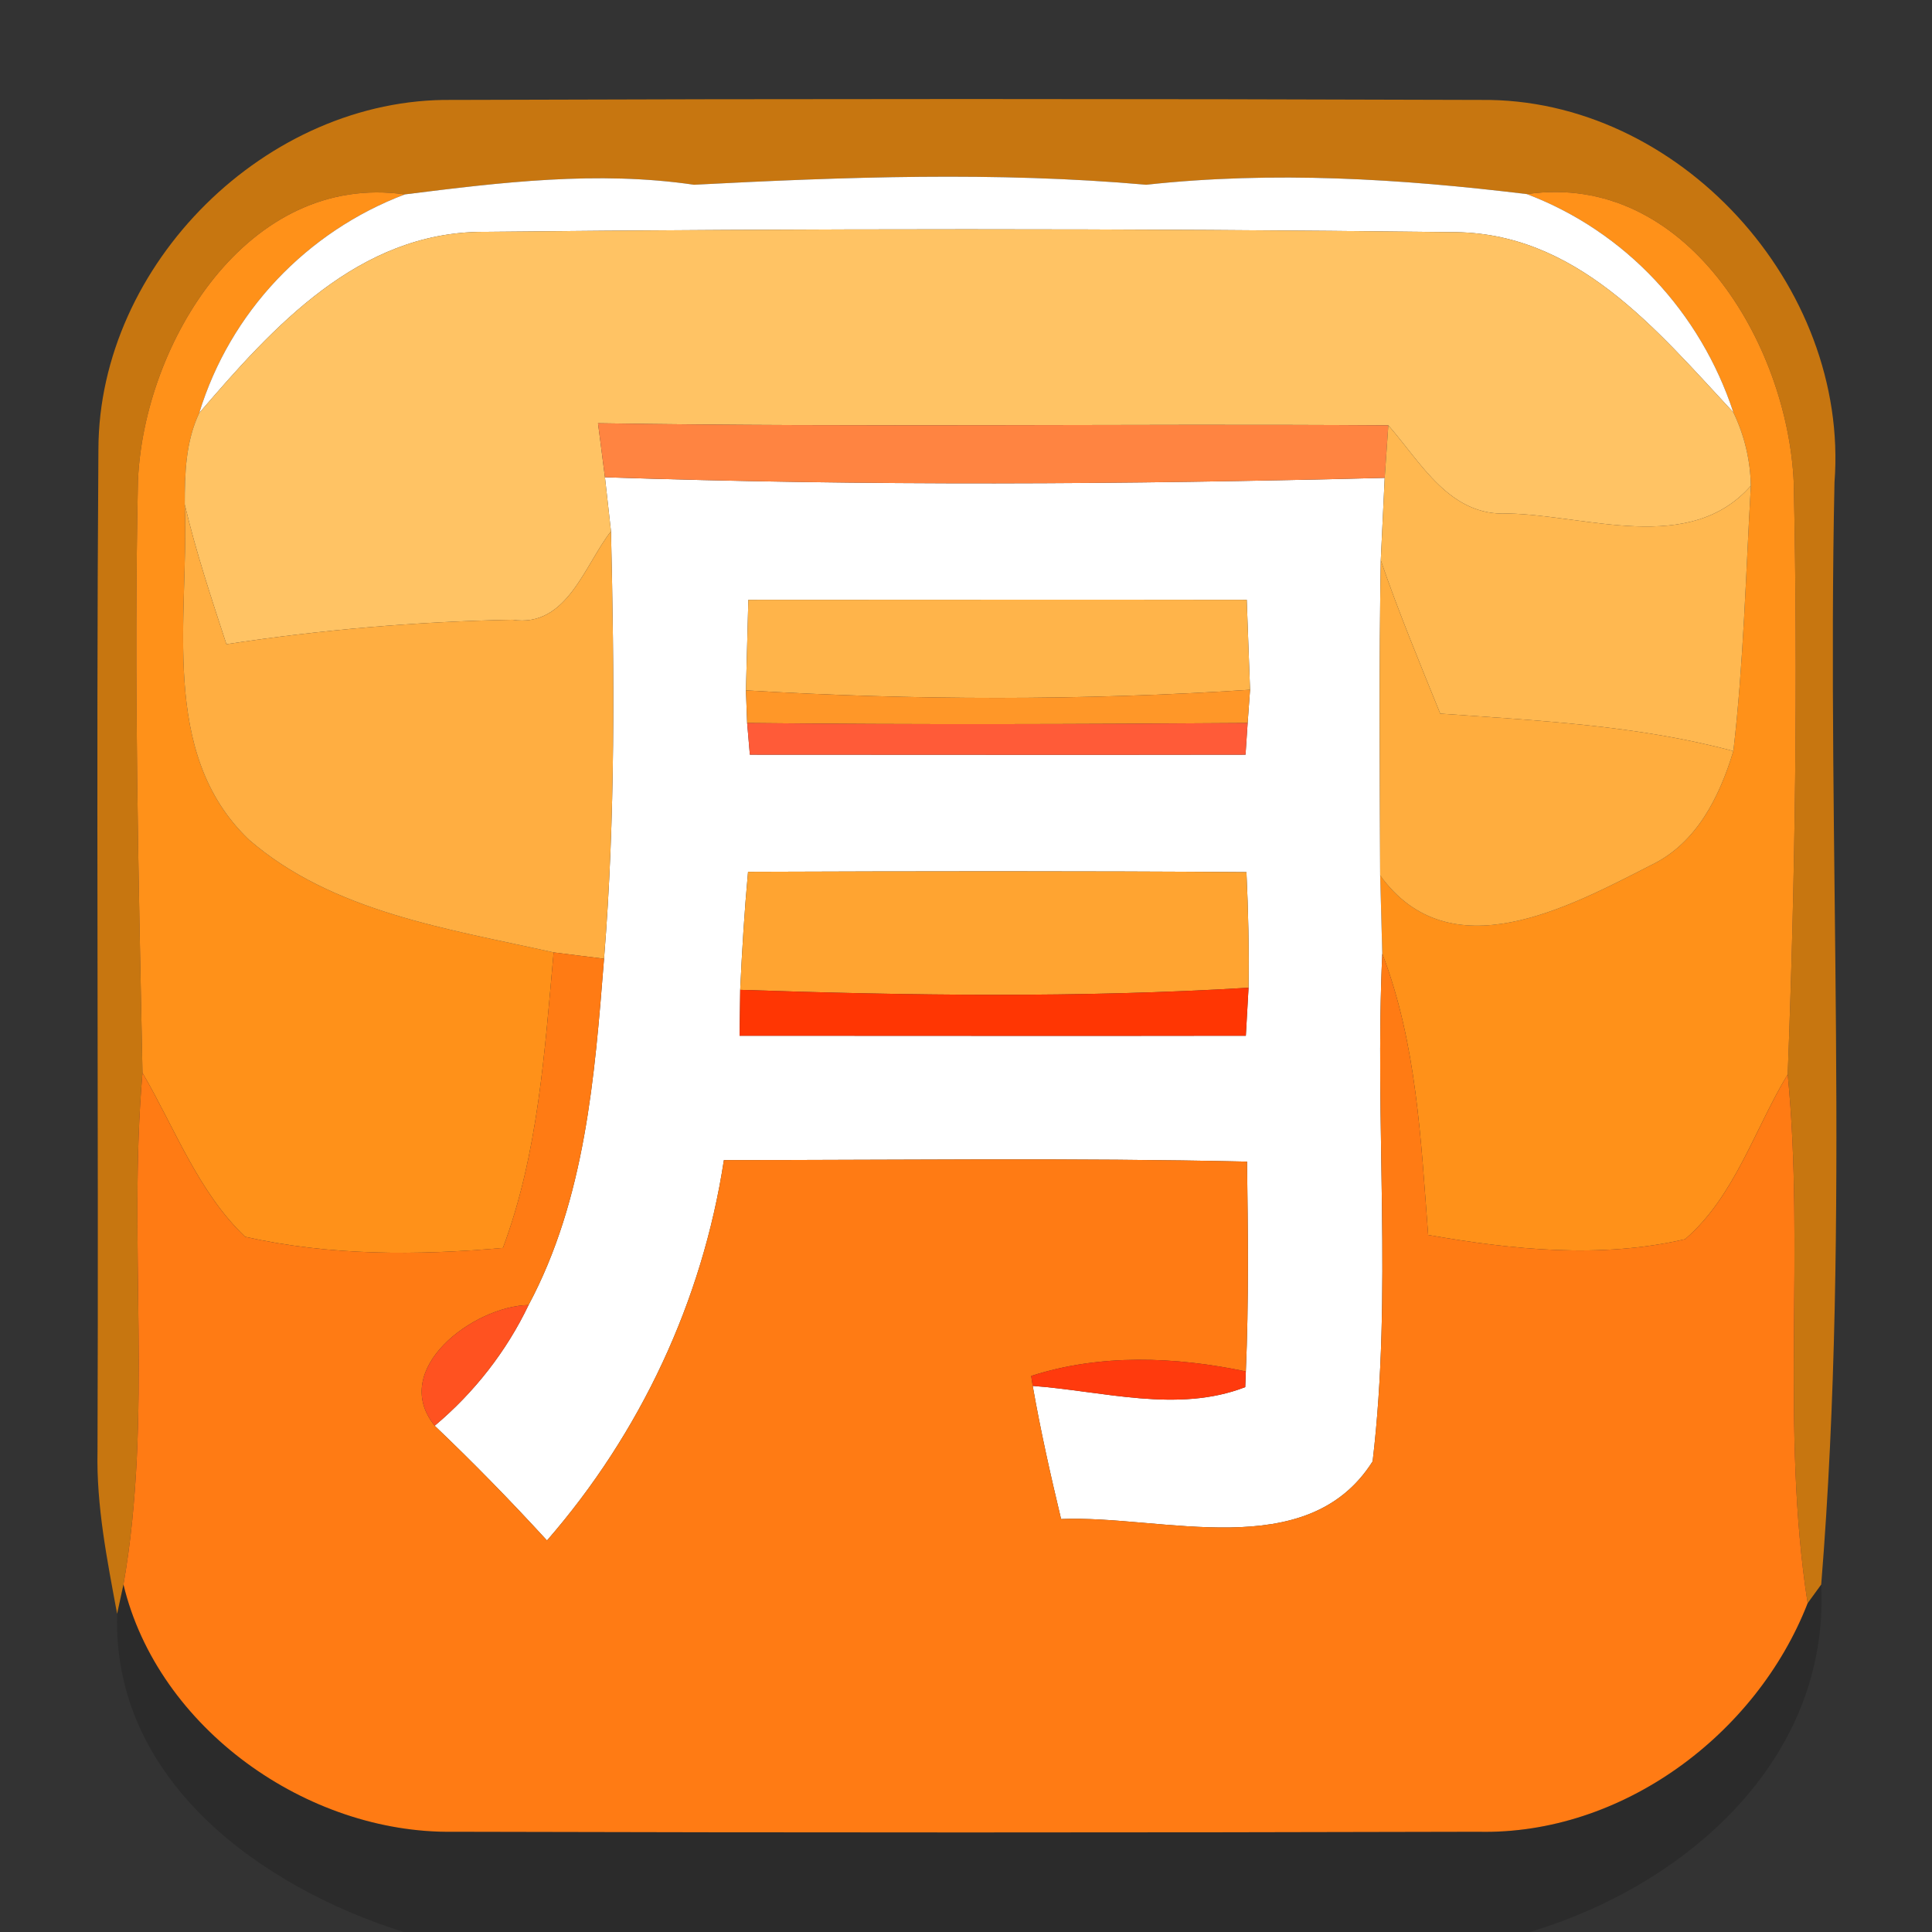 <?xml version="1.0" encoding="UTF-8" ?>
<!DOCTYPE svg PUBLIC "-//W3C//DTD SVG 1.1//EN" "http://www.w3.org/Graphics/SVG/1.1/DTD/svg11.dtd">
<svg width="64pt" height="64pt" viewBox="0 0 64 64" version="1.1" xmlns="http://www.w3.org/2000/svg">
<rect x="0" y="0" width="64" height="64" fill="#333333" stroke="none"/>
<g id="#c77610ff">
<path fill="#c77610" opacity="1.00" d=" M 3.26 14.89 C 3.27 8.75 8.83 3.23 14.98 3.31 C 26.34 3.27 37.69 3.27 49.05 3.31 C 55.61 3.23 61.27 9.46 60.77 15.98 C 60.51 28.14 61.31 40.37 60.33 52.49 L 59.88 53.11 C 58.98 47.32 59.79 41.42 59.22 35.59 C 59.47 29.06 59.56 22.52 59.42 15.99 C 59.22 11.40 55.86 5.67 50.58 6.43 C 46.39 5.92 42.18 5.66 37.97 6.12 C 32.99 5.68 27.98 5.86 22.99 6.12 C 19.79 5.65 16.60 6.04 13.41 6.44 C 8.20 5.70 4.77 11.35 4.57 15.92 C 4.43 22.46 4.59 29.00 4.72 35.54 C 4.23 41.18 5.07 46.90 4.09 52.49 L 3.88 53.46 C 3.55 51.68 3.19 49.89 3.23 48.07 C 3.27 37.01 3.18 25.95 3.26 14.89 Z" />
</g>
<g id="#ff9119ff">
<path fill="#ff9119" opacity="1.00" d=" M 4.57 15.92 C 4.77 11.35 8.20 5.70 13.41 6.44 C 10.16 7.67 7.62 10.34 6.60 13.68 C 6.15 14.63 6.12 15.68 6.12 16.71 C 6.27 20.42 5.24 24.93 8.24 27.81 C 11.02 30.22 14.86 30.77 18.34 31.55 C 18.04 34.85 17.83 38.21 16.66 41.34 C 13.81 41.59 10.91 41.60 8.12 40.97 C 6.56 39.48 5.79 37.37 4.72 35.54 C 4.59 29.00 4.43 22.46 4.57 15.92 Z" />
<path fill="#ff9119" opacity="1.00" d=" M 50.58 6.43 C 55.86 5.67 59.22 11.40 59.42 15.99 C 59.56 22.52 59.47 29.06 59.22 35.59 C 58.12 37.41 57.46 39.64 55.82 41.05 C 53.02 41.70 50.11 41.40 47.31 40.91 C 47.07 37.77 46.93 34.57 45.79 31.59 C 45.77 30.94 45.74 29.65 45.72 29.00 C 48.03 32.19 51.95 30.06 54.69 28.66 C 56.20 27.94 56.96 26.40 57.42 24.88 C 57.76 21.96 57.83 19.02 58.00 16.09 C 57.98 15.24 57.79 14.43 57.42 13.66 C 56.33 10.35 53.85 7.67 50.58 6.43 Z" />
</g>
<g id="#ffffffff">
<path fill="#ffffff" opacity="1.00" d=" M 13.41 6.44 C 16.60 6.04 19.79 5.65 22.99 6.12 C 27.98 5.86 32.99 5.68 37.97 6.12 C 42.18 5.66 46.39 5.92 50.58 6.43 C 53.85 7.67 56.33 10.35 57.42 13.66 C 54.86 10.91 52.21 7.66 48.06 7.69 C 37.37 7.56 26.68 7.57 16.00 7.68 C 11.88 7.69 9.06 10.81 6.60 13.68 C 7.62 10.34 10.16 7.67 13.41 6.44 Z" />
<path fill="#ffffff" opacity="1.00" d=" M 20.04 15.81 C 28.64 16.10 37.27 16.05 45.87 15.83 C 45.84 16.51 45.77 17.88 45.74 18.56 C 45.68 22.04 45.71 25.52 45.72 29.00 C 45.74 29.65 45.77 30.94 45.79 31.59 C 45.53 37.19 46.13 42.85 45.47 48.41 C 43.30 51.84 38.51 50.18 35.15 50.32 C 34.80 48.86 34.47 47.39 34.21 45.91 C 36.53 46.08 39.01 46.82 41.25 45.95 L 41.27 45.43 C 41.37 43.12 41.34 40.79 41.31 38.48 C 35.54 38.35 29.76 38.43 23.98 38.43 C 23.27 43.09 21.21 47.48 18.12 51.03 C 16.92 49.72 15.68 48.45 14.40 47.23 C 15.71 46.13 16.78 44.76 17.51 43.23 C 19.39 39.71 19.70 35.66 20.01 31.76 C 20.39 27.05 20.35 22.32 20.24 17.60 C 20.19 17.15 20.09 16.26 20.04 15.81 M 24.79 19.87 C 24.77 20.62 24.73 22.12 24.71 22.87 L 24.75 23.95 L 24.84 25.00 C 30.31 25.00 35.79 25.01 41.26 25.00 L 41.33 23.95 L 41.41 22.85 C 41.38 22.11 41.33 20.62 41.30 19.87 C 35.80 19.86 30.29 19.87 24.79 19.87 M 24.78 28.88 C 24.66 30.18 24.58 31.49 24.52 32.79 L 24.50 34.31 C 30.09 34.31 35.68 34.32 41.27 34.31 L 41.36 32.72 C 41.38 31.44 41.35 30.16 41.29 28.89 C 35.79 28.85 30.28 28.86 24.78 28.88 Z" />
</g>
<g id="#ffc364ff">
<path fill="#ffc364" opacity="1.00" d=" M 6.60 13.68 C 9.06 10.81 11.88 7.69 16.00 7.68 C 26.68 7.57 37.37 7.56 48.06 7.69 C 52.21 7.66 54.86 10.91 57.42 13.66 C 57.79 14.43 57.98 15.24 58.00 16.09 C 55.97 18.40 52.56 17.06 49.94 17.01 C 48.02 17.11 47.08 15.33 45.99 14.09 C 37.27 14.03 28.54 14.16 19.81 14.02 C 19.87 14.46 19.98 15.36 20.04 15.81 C 20.09 16.26 20.19 17.15 20.24 17.60 C 19.36 18.72 18.78 20.81 16.97 20.53 C 13.80 20.59 10.64 20.86 7.50 21.34 C 7.00 19.81 6.49 18.28 6.12 16.71 C 6.12 15.68 6.15 14.63 6.60 13.68 Z" />
</g>
<g id="#ff8441ff">
<path fill="#ff8441" opacity="1.00" d=" M 19.81 14.02 C 28.54 14.16 37.27 14.03 45.99 14.09 C 45.96 14.52 45.90 15.39 45.87 15.83 C 37.27 16.05 28.64 16.10 20.04 15.81 C 19.98 15.36 19.87 14.46 19.81 14.02 Z" />
</g>
<g id="#ffb850ff">
<path fill="#ffb850" opacity="1.00" d=" M 45.99 14.09 C 47.08 15.33 48.02 17.11 49.94 17.01 C 52.56 17.06 55.97 18.40 58.00 16.09 C 57.83 19.02 57.76 21.96 57.42 24.88 C 54.25 24.03 50.97 23.87 47.71 23.64 C 47.03 21.96 46.33 20.28 45.74 18.56 C 45.77 17.88 45.84 16.51 45.87 15.83 C 45.90 15.39 45.96 14.52 45.99 14.09 Z" />
</g>
<g id="#ffae41ff">
<path fill="#ffae41" opacity="1.00" d=" M 6.12 16.71 C 6.49 18.28 7.00 19.81 7.50 21.34 C 10.64 20.86 13.80 20.59 16.97 20.53 C 18.78 20.81 19.36 18.72 20.24 17.60 C 20.35 22.32 20.39 27.05 20.01 31.76 C 19.59 31.71 18.76 31.60 18.34 31.55 C 14.86 30.77 11.02 30.22 8.24 27.81 C 5.24 24.93 6.27 20.42 6.12 16.71 Z" />
</g>
<g id="#ffad3eff">
<path fill="#ffad3e" opacity="1.00" d=" M 45.74 18.56 C 46.33 20.28 47.03 21.96 47.71 23.64 C 50.97 23.87 54.25 24.03 57.42 24.88 C 56.96 26.40 56.20 27.94 54.69 28.66 C 51.95 30.06 48.03 32.19 45.72 29.00 C 45.71 25.52 45.68 22.04 45.74 18.56 Z" />
</g>
<g id="#ffb44aff">
<path fill="#ffb44a" opacity="1.00" d=" M 24.79 19.87 C 30.29 19.87 35.80 19.86 41.30 19.87 C 41.33 20.62 41.38 22.11 41.41 22.85 C 35.85 23.21 30.27 23.20 24.71 22.87 C 24.73 22.12 24.77 20.62 24.79 19.87 Z" />
</g>
<g id="#ff9728ff">
<path fill="#ff9728" opacity="1.00" d=" M 24.71 22.87 C 30.27 23.20 35.85 23.21 41.41 22.85 L 41.33 23.95 C 35.80 23.99 30.28 24.01 24.75 23.95 L 24.71 22.87 Z" />
</g>
<g id="#ff5b38ff">
<path fill="#ff5b38" opacity="1.00" d=" M 24.75 23.95 C 30.28 24.01 35.80 23.99 41.33 23.95 L 41.26 25.00 C 35.79 25.01 30.31 25.00 24.84 25.00 L 24.75 23.95 Z" />
</g>
<g id="#ffa431ff">
<path fill="#ffa431" opacity="1.00" d=" M 24.78 28.88 C 30.28 28.86 35.79 28.85 41.29 28.89 C 41.35 30.16 41.38 31.44 41.36 32.72 C 35.75 33.06 30.13 32.98 24.52 32.79 C 24.58 31.49 24.66 30.18 24.78 28.88 Z" />
</g>
<g id="#ff7b14ff">
<path fill="#ff7b14" opacity="1.00" d=" M 18.34 31.55 C 18.76 31.60 19.59 31.71 20.01 31.76 C 19.70 35.66 19.39 39.71 17.51 43.23 C 15.68 43.27 12.89 45.36 14.40 47.23 C 15.68 48.45 16.92 49.72 18.12 51.03 C 21.21 47.48 23.27 43.09 23.98 38.43 C 29.76 38.43 35.54 38.35 41.31 38.48 C 41.34 40.79 41.37 43.12 41.27 45.43 C 38.94 44.94 36.44 44.84 34.16 45.58 L 34.21 45.91 C 34.47 47.39 34.80 48.86 35.15 50.32 C 38.51 50.18 43.30 51.84 45.47 48.41 C 46.13 42.85 45.53 37.19 45.79 31.59 C 46.93 34.57 47.07 37.77 47.31 40.91 C 50.11 41.40 53.02 41.70 55.82 41.05 C 57.46 39.64 58.12 37.41 59.22 35.59 C 59.79 41.42 58.98 47.32 59.88 53.11 C 58.18 57.47 53.72 60.79 48.97 60.68 C 37.65 60.71 26.33 60.71 15.01 60.68 C 10.17 60.75 5.23 57.25 4.09 52.49 C 5.07 46.90 4.23 41.18 4.72 35.54 C 5.79 37.37 6.56 39.48 8.12 40.97 C 10.91 41.60 13.81 41.59 16.66 41.34 C 17.83 38.21 18.04 34.85 18.34 31.55 Z" />
</g>
<g id="#ff3603ff">
<path fill="#ff3603" opacity="1.00" d=" M 24.52 32.79 C 30.13 32.98 35.75 33.06 41.36 32.72 L 41.27 34.31 C 35.68 34.32 30.09 34.31 24.50 34.31 L 24.52 32.79 Z" />
</g>
<g id="#ff5220ff">
<path fill="#ff5220" opacity="1.00" d=" M 14.40 47.23 C 12.89 45.36 15.68 43.27 17.51 43.23 C 16.78 44.76 15.71 46.13 14.40 47.23 Z" />
</g>
<g id="#ff3a0dff">
<path fill="#ff3a0d" opacity="1.00" d=" M 34.16 45.58 C 36.44 44.84 38.94 44.94 41.27 45.43 L 41.25 45.95 C 39.01 46.82 36.53 46.08 34.21 45.91 L 34.16 45.58 Z" />
</g>
<g id="#00000026">
<path fill="#000000" opacity="0.15" d=" M 3.88 53.46 L 4.09 52.49 C 5.23 57.25 10.17 60.75 15.01 60.68 C 26.33 60.71 37.65 60.71 48.97 60.68 C 53.72 60.79 58.18 57.47 59.88 53.11 L 60.33 52.49 C 60.62 58.31 55.83 62.46 50.68 64.00 L 13.37 64.00 C 8.63 62.51 3.71 58.97 3.88 53.46 Z" />
</g>
</svg>
